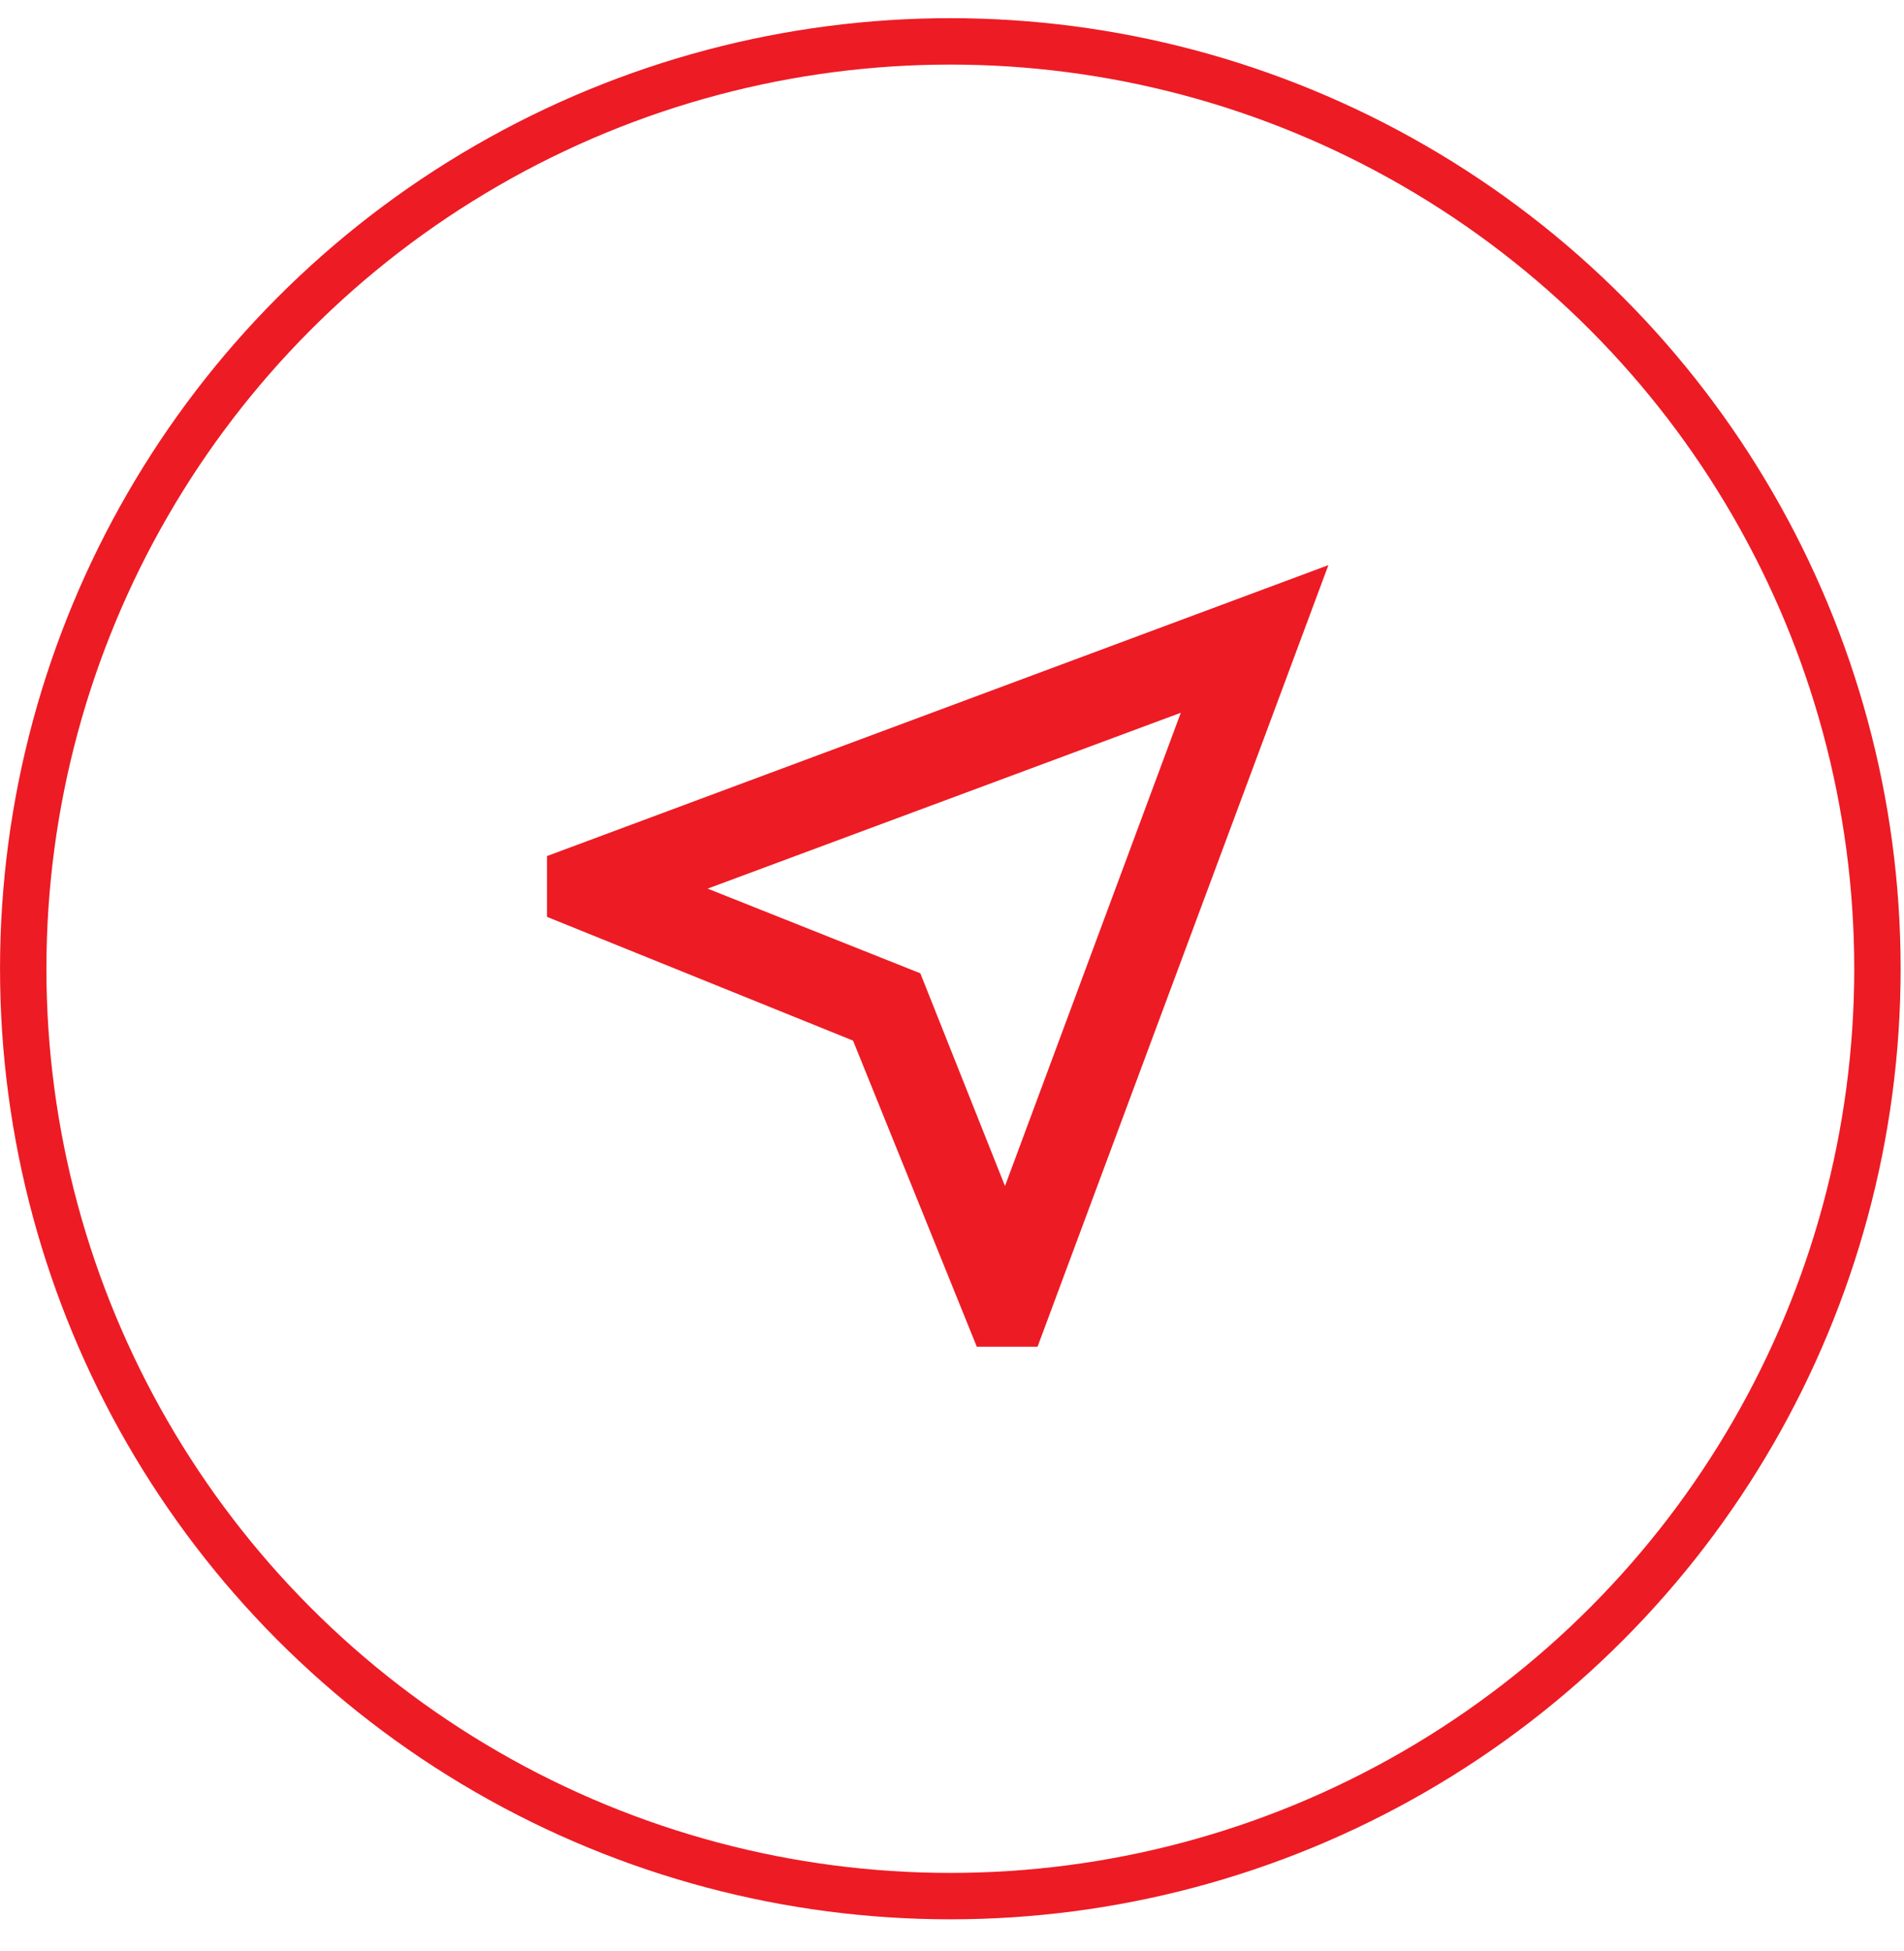 <svg width="41" height="42" viewBox="0 0 41 42" fill="none" xmlns="http://www.w3.org/2000/svg">
<g id="Section-10/Location">
<circle id="Ellipse 17" cx="20.464" cy="20.855" r="19.964" stroke="#ED1B24" stroke-width="0.999"/>
<g id="near_me">
<mask id="mask0_233_253" style="mask-type:alpha" maskUnits="userSpaceOnUse" x="8" y="9" width="24" height="23">
<rect id="Bounding box" x="8.975" y="9.361" width="22.435" height="22.435" fill="white"/>
</mask>
<g mask="url(#mask0_233_253)">
<g id="near_me_2">
<path d="M21.034 28.992L18.369 22.402L11.779 19.738V18.429L28.605 12.166L22.342 28.992H21.034ZM21.641 25.533L25.427 15.344L15.238 19.13L19.818 20.953L21.641 25.533Z" fill="#ED1B24"/>
</g>
</g>
</g>
</g>
</svg>
